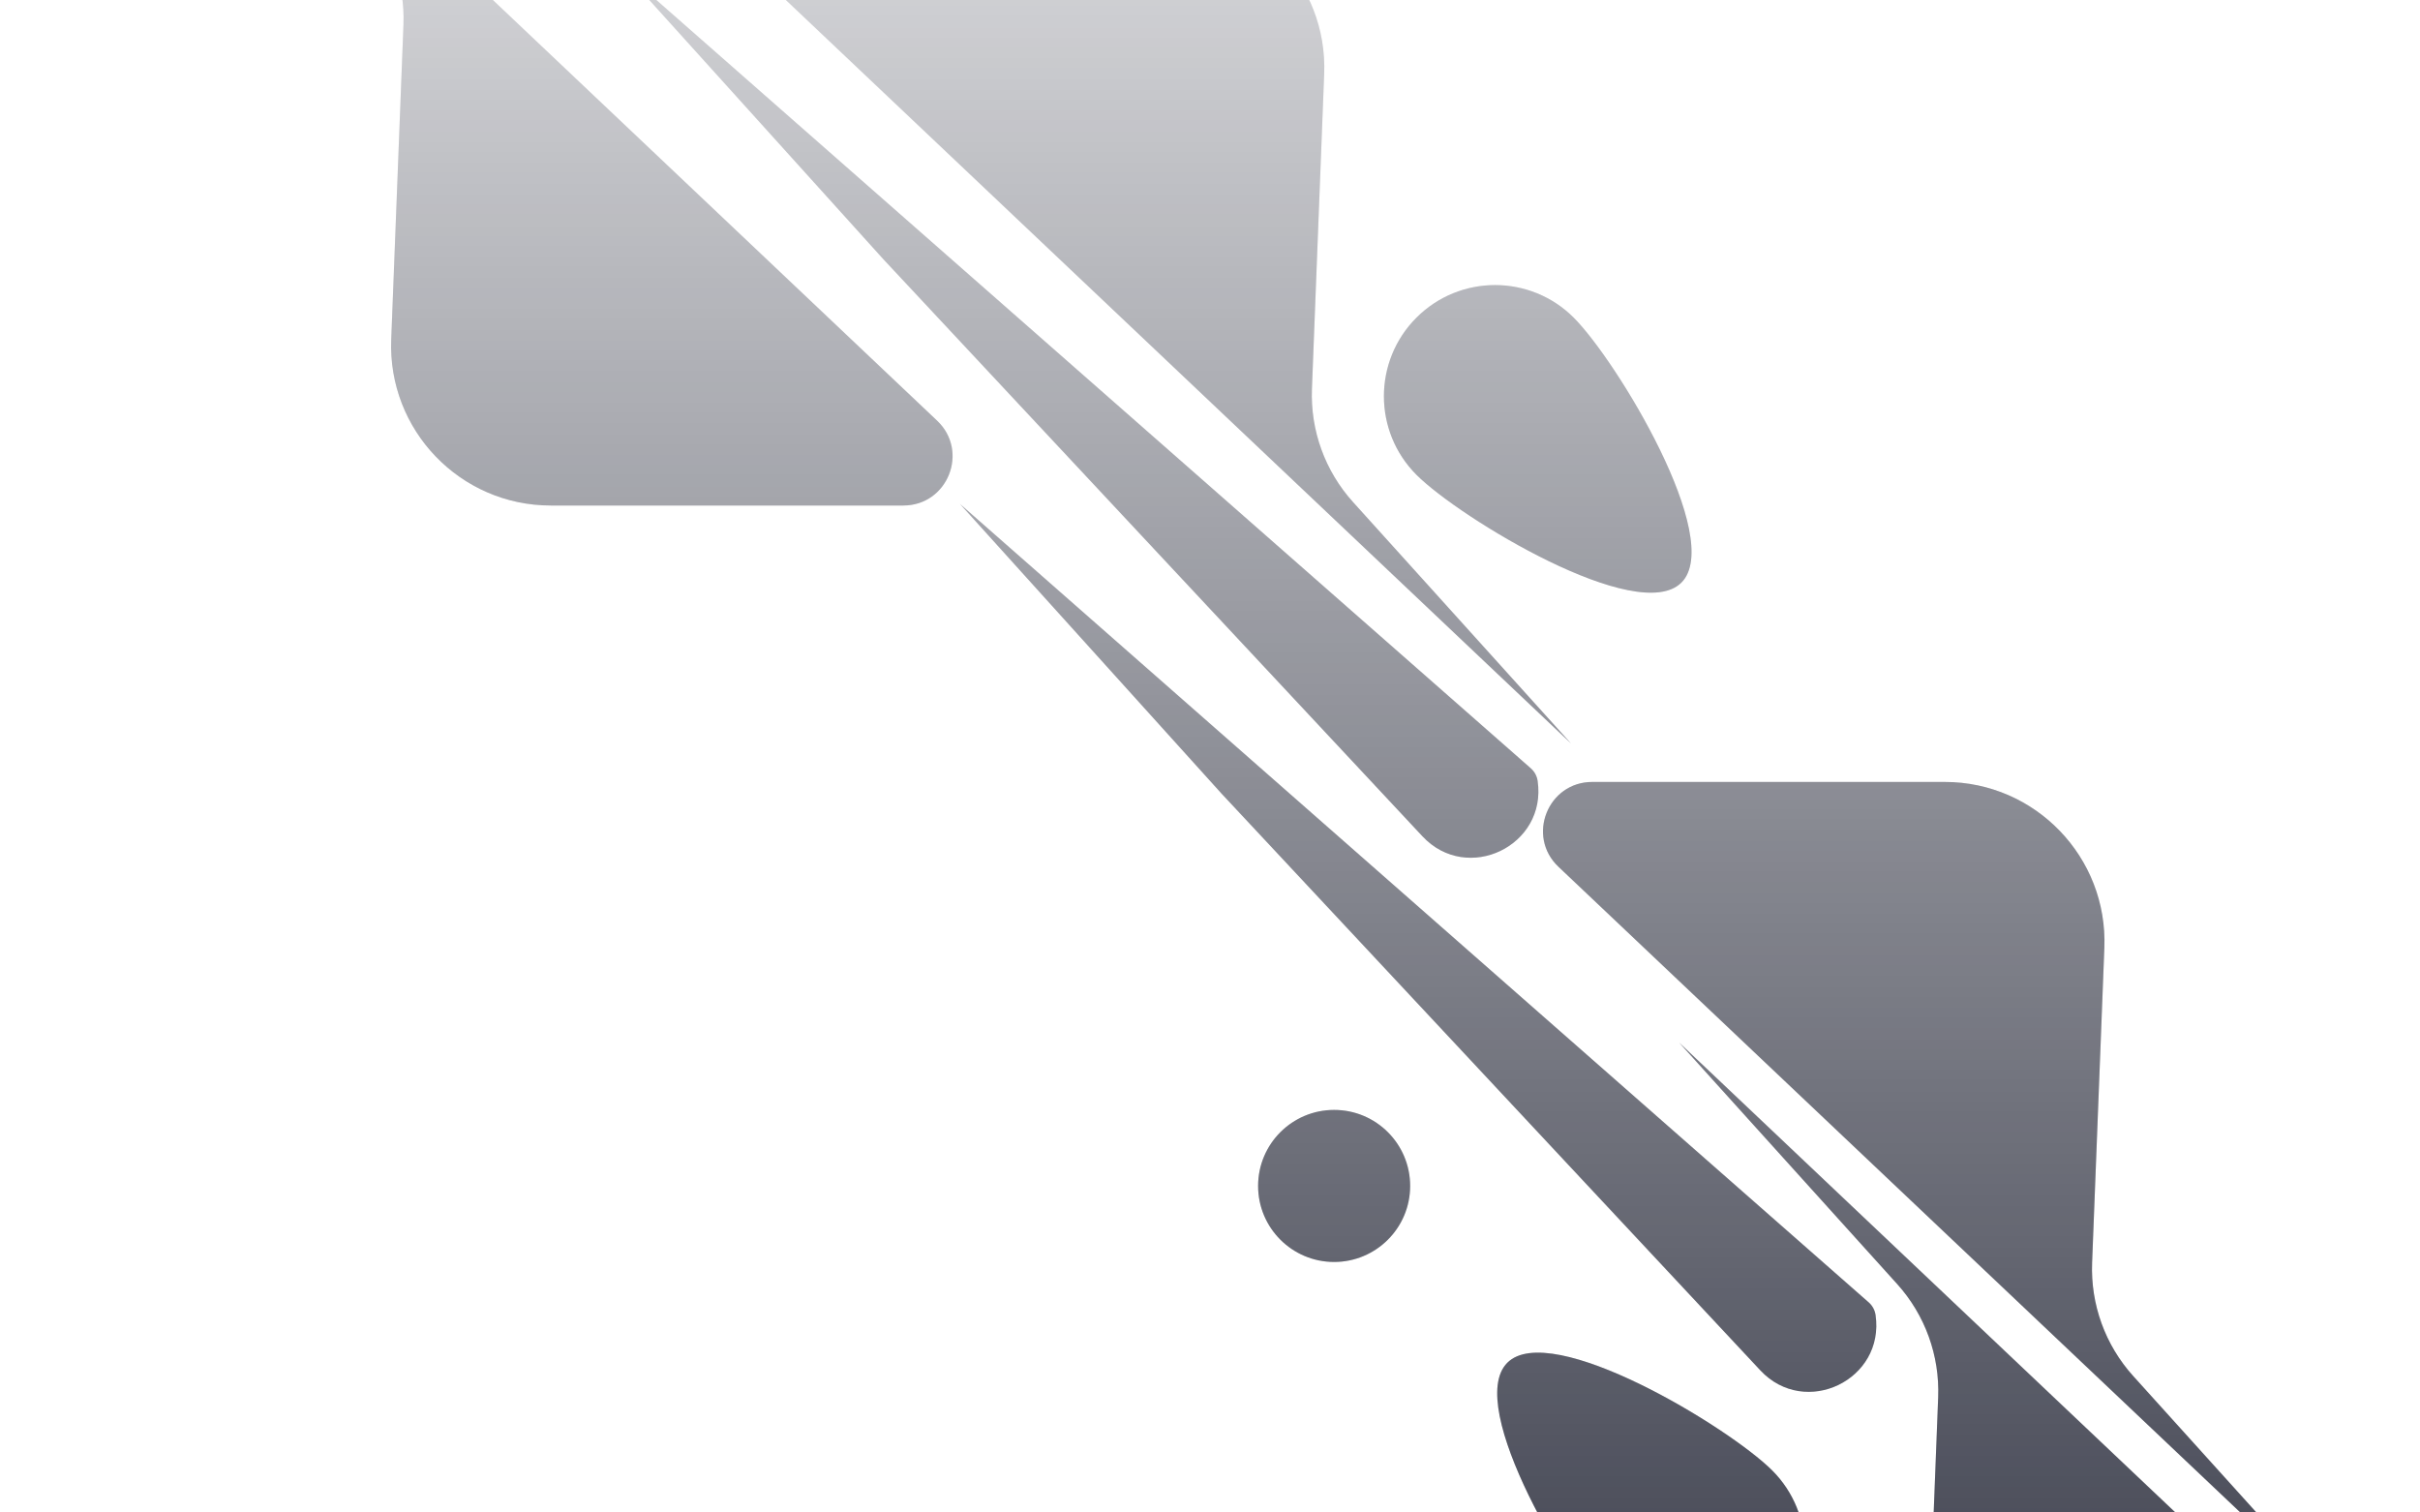 <svg width="1440" height="900" viewBox="0 0 1440 900" fill="none" xmlns="http://www.w3.org/2000/svg">
<mask id="mask0_102_103" style="mask-type:alpha" maskUnits="userSpaceOnUse" x="-48" y="-342" width="1584" height="1584">
<rect x="-47.165" y="-341.165" width="1582.33" height="1582.33" fill="url(#paint0_linear_102_103)"/>
</mask>
<g mask="url(#mask0_102_103)">
<g filter="url(#filter0_ii_102_103)">
<path d="M1463.82 1025.28C1483.01 1043.46 1470.15 1075.76 1443.71 1075.76L1233.94 1075.76C1180 1075.76 1136.87 1030.92 1138.97 977.026L1146.26 789.668C1147.22 764.877 1138.46 740.692 1121.83 722.279L992.089 578.597L1463.82 1025.28Z" fill="url(#paint1_radial_102_103)"/>
<path d="M1463.82 1025.28C1483.01 1043.46 1470.15 1075.76 1443.71 1075.76L1233.94 1075.76C1180 1075.76 1136.87 1030.92 1138.97 977.026L1146.26 789.668C1147.22 764.877 1138.46 740.692 1121.83 722.279L992.089 578.597L1463.82 1025.28Z" fill="#1F2E7E" fill-opacity="0.2"/>
</g>
<g filter="url(#filter1_ii_102_103)">
<path d="M550.6 208.575C569.798 226.754 556.933 259.053 530.493 259.053L320.725 259.053C266.787 259.053 223.66 214.215 225.756 160.318L233.044 -27.04C234.008 -51.831 225.24 -76.016 208.614 -94.429L78.873 -238.111L550.6 208.575Z" fill="url(#paint2_radial_102_103)"/>
<path d="M550.6 208.575C569.798 226.754 556.933 259.053 530.493 259.053L320.725 259.053C266.787 259.053 223.66 214.215 225.756 160.318L233.044 -27.04C234.008 -51.831 225.24 -76.016 208.614 -94.429L78.873 -238.111L550.6 208.575Z" fill="#1F2E7E" fill-opacity="0.2"/>
</g>
<g filter="url(#filter2_ii_102_103)">
<path d="M1104.95 733.247C1107.13 735.164 1108.56 737.794 1108.99 740.667V740.667C1114.69 779.326 1067.13 802.24 1040.45 773.685L719.887 430.538L564.212 258.135L1104.95 733.247Z" fill="url(#paint3_radial_102_103)"/>
<path d="M1104.95 733.247C1107.13 735.164 1108.56 737.794 1108.99 740.667V740.667C1114.69 779.326 1067.13 802.24 1040.45 773.685L719.887 430.538L564.212 258.135L1104.95 733.247Z" fill="#1F2E7E" fill-opacity="0.2"/>
</g>
<g filter="url(#filter3_ii_102_103)">
<path d="M903.877 415.441C906.059 417.359 907.49 419.988 907.914 422.862V422.862C913.618 461.521 866.053 484.435 839.377 455.88L518.815 112.733L363.14 -59.67L903.877 415.441Z" fill="url(#paint4_radial_102_103)"/>
<path d="M903.877 415.441C906.059 417.359 907.49 419.988 907.914 422.862V422.862C913.618 461.521 866.053 484.435 839.377 455.88L518.815 112.733L363.14 -59.67L903.877 415.441Z" fill="#1F2E7E" fill-opacity="0.2"/>
</g>
<g filter="url(#filter4_ii_102_103)">
<path d="M920.307 474.02C901.109 455.842 913.975 423.543 940.414 423.543L1150.18 423.543C1204.12 423.543 1247.25 468.38 1245.15 522.278L1237.86 709.636C1236.9 734.427 1245.67 758.612 1262.29 777.025L1392.03 920.707L920.307 474.02Z" fill="url(#paint5_radial_102_103)"/>
<path d="M920.307 474.02C901.109 455.842 913.975 423.543 940.414 423.543L1150.18 423.543C1204.12 423.543 1247.25 468.38 1245.15 522.278L1237.86 709.636C1236.9 734.427 1245.67 758.612 1262.29 777.025L1392.03 920.707L920.307 474.02Z" fill="#1F2E7E" fill-opacity="0.2"/>
</g>
<g filter="url(#filter5_ii_102_103)">
<path d="M456.068 -46.024C436.87 -64.203 449.736 -96.502 476.175 -96.502L685.943 -96.502C739.882 -96.502 783.009 -51.665 780.912 2.233L773.625 189.591C772.66 214.382 781.428 238.567 798.055 256.98L927.795 400.662L456.068 -46.024Z" fill="url(#paint6_radial_102_103)"/>
<path d="M456.068 -46.024C436.87 -64.203 449.736 -96.502 476.175 -96.502L685.943 -96.502C739.882 -96.502 783.009 -51.665 780.912 2.233L773.625 189.591C772.66 214.382 781.428 238.567 798.055 256.98L927.795 400.662L456.068 -46.024Z" fill="#1F2E7E" fill-opacity="0.2"/>
</g>
<g filter="url(#filter6_ii_102_103)">
<path d="M993.491 304.909C967.658 330.742 861.66 266.629 835.827 240.796C809.994 214.963 809.994 173.08 835.827 147.247C861.66 121.414 903.543 121.414 929.376 147.247C955.209 173.08 1019.32 279.076 993.491 304.909Z" fill="url(#paint7_radial_102_103)"/>
<path d="M993.491 304.909C967.658 330.742 861.66 266.629 835.827 240.796C809.994 214.963 809.994 173.08 835.827 147.247C861.66 121.414 903.543 121.414 929.376 147.247C955.209 173.08 1019.32 279.076 993.491 304.909Z" fill="#1F2E7E" fill-opacity="0.2"/>
</g>
<g filter="url(#filter7_ii_102_103)">
<path d="M889.883 769.15C915.716 743.317 1021.71 807.43 1047.55 833.263C1073.38 859.096 1073.38 900.98 1047.55 926.812C1021.71 952.645 979.831 952.645 953.998 926.812C928.165 900.98 864.05 794.983 889.883 769.15Z" fill="url(#paint8_radial_102_103)"/>
<path d="M889.883 769.15C915.716 743.317 1021.71 807.43 1047.55 833.263C1073.38 859.096 1073.38 900.98 1047.55 926.812C1021.71 952.645 979.831 952.645 953.998 926.812C928.165 900.98 864.05 794.983 889.883 769.15Z" fill="#1F2E7E" fill-opacity="0.2"/>
</g>
<g filter="url(#filter8_ii_102_103)">
<circle cx="789.052" cy="677.135" r="45.24" fill="url(#paint9_radial_102_103)"/>
<circle cx="789.052" cy="677.135" r="45.24" fill="#1F2E7E" fill-opacity="0.2"/>
</g>
</g>
<defs>
<filter id="filter0_ii_102_103" x="975.952" y="578.597" width="520.227" height="525.402" filterUnits="userSpaceOnUse" color-interpolation-filters="sRGB">
<feFlood flood-opacity="0" result="BackgroundImageFix"/>
<feBlend mode="normal" in="SourceGraphic" in2="BackgroundImageFix" result="shape"/>
<feColorMatrix in="SourceAlpha" type="matrix" values="0 0 0 0 0 0 0 0 0 0 0 0 0 0 0 0 0 0 127 0" result="hardAlpha"/>
<feOffset dx="-16.136" dy="28.238"/>
<feGaussianBlur stdDeviation="34.289"/>
<feComposite in2="hardAlpha" operator="arithmetic" k2="-1" k3="1"/>
<feColorMatrix type="matrix" values="0 0 0 0 1 0 0 0 0 1 0 0 0 0 1 0 0 0 0.87 0"/>
<feBlend mode="lighten" in2="shape" result="effect1_innerShadow_102_103"/>
<feColorMatrix in="SourceAlpha" type="matrix" values="0 0 0 0 0 0 0 0 0 0 0 0 0 0 0 0 0 0 127 0" result="hardAlpha"/>
<feOffset dx="23.168" dy="13.515"/>
<feGaussianBlur stdDeviation="13.515"/>
<feComposite in2="hardAlpha" operator="arithmetic" k2="-1" k3="1"/>
<feColorMatrix type="matrix" values="0 0 0 0 0.169 0 0 0 0 0.18 0 0 0 0 0.239 0 0 0 0.9 0"/>
<feBlend mode="multiply" in2="effect1_innerShadow_102_103" result="effect2_innerShadow_102_103"/>
</filter>
<filter id="filter1_ii_102_103" x="62.737" y="-238.111" width="520.227" height="525.402" filterUnits="userSpaceOnUse" color-interpolation-filters="sRGB">
<feFlood flood-opacity="0" result="BackgroundImageFix"/>
<feBlend mode="normal" in="SourceGraphic" in2="BackgroundImageFix" result="shape"/>
<feColorMatrix in="SourceAlpha" type="matrix" values="0 0 0 0 0 0 0 0 0 0 0 0 0 0 0 0 0 0 127 0" result="hardAlpha"/>
<feOffset dx="-16.136" dy="28.238"/>
<feGaussianBlur stdDeviation="34.289"/>
<feComposite in2="hardAlpha" operator="arithmetic" k2="-1" k3="1"/>
<feColorMatrix type="matrix" values="0 0 0 0 1 0 0 0 0 1 0 0 0 0 1 0 0 0 0.87 0"/>
<feBlend mode="lighten" in2="shape" result="effect1_innerShadow_102_103"/>
<feColorMatrix in="SourceAlpha" type="matrix" values="0 0 0 0 0 0 0 0 0 0 0 0 0 0 0 0 0 0 127 0" result="hardAlpha"/>
<feOffset dx="23.168" dy="13.515"/>
<feGaussianBlur stdDeviation="13.515"/>
<feComposite in2="hardAlpha" operator="arithmetic" k2="-1" k3="1"/>
<feColorMatrix type="matrix" values="0 0 0 0 0.169 0 0 0 0 0.18 0 0 0 0 0.239 0 0 0 0.9 0"/>
<feBlend mode="multiply" in2="effect1_innerShadow_102_103" result="effect2_innerShadow_102_103"/>
</filter>
<filter id="filter2_ii_102_103" x="548.076" y="258.135" width="584.548" height="556.571" filterUnits="userSpaceOnUse" color-interpolation-filters="sRGB">
<feFlood flood-opacity="0" result="BackgroundImageFix"/>
<feBlend mode="normal" in="SourceGraphic" in2="BackgroundImageFix" result="shape"/>
<feColorMatrix in="SourceAlpha" type="matrix" values="0 0 0 0 0 0 0 0 0 0 0 0 0 0 0 0 0 0 127 0" result="hardAlpha"/>
<feOffset dx="-16.136" dy="28.238"/>
<feGaussianBlur stdDeviation="34.289"/>
<feComposite in2="hardAlpha" operator="arithmetic" k2="-1" k3="1"/>
<feColorMatrix type="matrix" values="0 0 0 0 1 0 0 0 0 1 0 0 0 0 1 0 0 0 0.87 0"/>
<feBlend mode="lighten" in2="shape" result="effect1_innerShadow_102_103"/>
<feColorMatrix in="SourceAlpha" type="matrix" values="0 0 0 0 0 0 0 0 0 0 0 0 0 0 0 0 0 0 127 0" result="hardAlpha"/>
<feOffset dx="23.168" dy="13.515"/>
<feGaussianBlur stdDeviation="13.515"/>
<feComposite in2="hardAlpha" operator="arithmetic" k2="-1" k3="1"/>
<feColorMatrix type="matrix" values="0 0 0 0 0.169 0 0 0 0 0.18 0 0 0 0 0.239 0 0 0 0.9 0"/>
<feBlend mode="multiply" in2="effect1_innerShadow_102_103" result="effect2_innerShadow_102_103"/>
</filter>
<filter id="filter3_ii_102_103" x="347.004" y="-59.67" width="584.548" height="556.571" filterUnits="userSpaceOnUse" color-interpolation-filters="sRGB">
<feFlood flood-opacity="0" result="BackgroundImageFix"/>
<feBlend mode="normal" in="SourceGraphic" in2="BackgroundImageFix" result="shape"/>
<feColorMatrix in="SourceAlpha" type="matrix" values="0 0 0 0 0 0 0 0 0 0 0 0 0 0 0 0 0 0 127 0" result="hardAlpha"/>
<feOffset dx="-16.136" dy="28.238"/>
<feGaussianBlur stdDeviation="34.289"/>
<feComposite in2="hardAlpha" operator="arithmetic" k2="-1" k3="1"/>
<feColorMatrix type="matrix" values="0 0 0 0 1 0 0 0 0 1 0 0 0 0 1 0 0 0 0.87 0"/>
<feBlend mode="lighten" in2="shape" result="effect1_innerShadow_102_103"/>
<feColorMatrix in="SourceAlpha" type="matrix" values="0 0 0 0 0 0 0 0 0 0 0 0 0 0 0 0 0 0 127 0" result="hardAlpha"/>
<feOffset dx="23.168" dy="13.515"/>
<feGaussianBlur stdDeviation="13.515"/>
<feComposite in2="hardAlpha" operator="arithmetic" k2="-1" k3="1"/>
<feColorMatrix type="matrix" values="0 0 0 0 0.169 0 0 0 0 0.18 0 0 0 0 0.239 0 0 0 0.9 0"/>
<feBlend mode="multiply" in2="effect1_innerShadow_102_103" result="effect2_innerShadow_102_103"/>
</filter>
<filter id="filter4_ii_102_103" x="894.976" y="423.543" width="520.227" height="525.402" filterUnits="userSpaceOnUse" color-interpolation-filters="sRGB">
<feFlood flood-opacity="0" result="BackgroundImageFix"/>
<feBlend mode="normal" in="SourceGraphic" in2="BackgroundImageFix" result="shape"/>
<feColorMatrix in="SourceAlpha" type="matrix" values="0 0 0 0 0 0 0 0 0 0 0 0 0 0 0 0 0 0 127 0" result="hardAlpha"/>
<feOffset dx="-16.136" dy="28.238"/>
<feGaussianBlur stdDeviation="34.289"/>
<feComposite in2="hardAlpha" operator="arithmetic" k2="-1" k3="1"/>
<feColorMatrix type="matrix" values="0 0 0 0 1 0 0 0 0 1 0 0 0 0 1 0 0 0 0.87 0"/>
<feBlend mode="lighten" in2="shape" result="effect1_innerShadow_102_103"/>
<feColorMatrix in="SourceAlpha" type="matrix" values="0 0 0 0 0 0 0 0 0 0 0 0 0 0 0 0 0 0 127 0" result="hardAlpha"/>
<feOffset dx="23.168" dy="13.515"/>
<feGaussianBlur stdDeviation="13.515"/>
<feComposite in2="hardAlpha" operator="arithmetic" k2="-1" k3="1"/>
<feColorMatrix type="matrix" values="0 0 0 0 0.169 0 0 0 0 0.18 0 0 0 0 0.239 0 0 0 0.9 0"/>
<feBlend mode="multiply" in2="effect1_innerShadow_102_103" result="effect2_innerShadow_102_103"/>
</filter>
<filter id="filter5_ii_102_103" x="430.737" y="-96.502" width="520.227" height="525.402" filterUnits="userSpaceOnUse" color-interpolation-filters="sRGB">
<feFlood flood-opacity="0" result="BackgroundImageFix"/>
<feBlend mode="normal" in="SourceGraphic" in2="BackgroundImageFix" result="shape"/>
<feColorMatrix in="SourceAlpha" type="matrix" values="0 0 0 0 0 0 0 0 0 0 0 0 0 0 0 0 0 0 127 0" result="hardAlpha"/>
<feOffset dx="-16.136" dy="28.238"/>
<feGaussianBlur stdDeviation="34.289"/>
<feComposite in2="hardAlpha" operator="arithmetic" k2="-1" k3="1"/>
<feColorMatrix type="matrix" values="0 0 0 0 1 0 0 0 0 1 0 0 0 0 1 0 0 0 0.87 0"/>
<feBlend mode="lighten" in2="shape" result="effect1_innerShadow_102_103"/>
<feColorMatrix in="SourceAlpha" type="matrix" values="0 0 0 0 0 0 0 0 0 0 0 0 0 0 0 0 0 0 127 0" result="hardAlpha"/>
<feOffset dx="23.168" dy="13.515"/>
<feGaussianBlur stdDeviation="13.515"/>
<feComposite in2="hardAlpha" operator="arithmetic" k2="-1" k3="1"/>
<feColorMatrix type="matrix" values="0 0 0 0 0.169 0 0 0 0 0.18 0 0 0 0 0.239 0 0 0 0.9 0"/>
<feBlend mode="multiply" in2="effect1_innerShadow_102_103" result="effect2_innerShadow_102_103"/>
</filter>
<filter id="filter6_ii_102_103" x="800.316" y="127.872" width="222.361" height="211.293" filterUnits="userSpaceOnUse" color-interpolation-filters="sRGB">
<feFlood flood-opacity="0" result="BackgroundImageFix"/>
<feBlend mode="normal" in="SourceGraphic" in2="BackgroundImageFix" result="shape"/>
<feColorMatrix in="SourceAlpha" type="matrix" values="0 0 0 0 0 0 0 0 0 0 0 0 0 0 0 0 0 0 127 0" result="hardAlpha"/>
<feOffset dx="-16.136" dy="28.238"/>
<feGaussianBlur stdDeviation="34.289"/>
<feComposite in2="hardAlpha" operator="arithmetic" k2="-1" k3="1"/>
<feColorMatrix type="matrix" values="0 0 0 0 1 0 0 0 0 1 0 0 0 0 1 0 0 0 0.87 0"/>
<feBlend mode="lighten" in2="shape" result="effect1_innerShadow_102_103"/>
<feColorMatrix in="SourceAlpha" type="matrix" values="0 0 0 0 0 0 0 0 0 0 0 0 0 0 0 0 0 0 127 0" result="hardAlpha"/>
<feOffset dx="23.168" dy="13.515"/>
<feGaussianBlur stdDeviation="13.515"/>
<feComposite in2="hardAlpha" operator="arithmetic" k2="-1" k3="1"/>
<feColorMatrix type="matrix" values="0 0 0 0 0.169 0 0 0 0 0.18 0 0 0 0 0.239 0 0 0 0.9 0"/>
<feBlend mode="multiply" in2="effect1_innerShadow_102_103" result="effect2_innerShadow_102_103"/>
</filter>
<filter id="filter7_ii_102_103" x="867.729" y="763.132" width="222.361" height="211.293" filterUnits="userSpaceOnUse" color-interpolation-filters="sRGB">
<feFlood flood-opacity="0" result="BackgroundImageFix"/>
<feBlend mode="normal" in="SourceGraphic" in2="BackgroundImageFix" result="shape"/>
<feColorMatrix in="SourceAlpha" type="matrix" values="0 0 0 0 0 0 0 0 0 0 0 0 0 0 0 0 0 0 127 0" result="hardAlpha"/>
<feOffset dx="-16.136" dy="28.238"/>
<feGaussianBlur stdDeviation="34.289"/>
<feComposite in2="hardAlpha" operator="arithmetic" k2="-1" k3="1"/>
<feColorMatrix type="matrix" values="0 0 0 0 1 0 0 0 0 1 0 0 0 0 1 0 0 0 0.87 0"/>
<feBlend mode="lighten" in2="shape" result="effect1_innerShadow_102_103"/>
<feColorMatrix in="SourceAlpha" type="matrix" values="0 0 0 0 0 0 0 0 0 0 0 0 0 0 0 0 0 0 127 0" result="hardAlpha"/>
<feOffset dx="23.168" dy="13.515"/>
<feGaussianBlur stdDeviation="13.515"/>
<feComposite in2="hardAlpha" operator="arithmetic" k2="-1" k3="1"/>
<feColorMatrix type="matrix" values="0 0 0 0 0.169 0 0 0 0 0.18 0 0 0 0 0.239 0 0 0 0.9 0"/>
<feBlend mode="multiply" in2="effect1_innerShadow_102_103" result="effect2_innerShadow_102_103"/>
</filter>
<filter id="filter8_ii_102_103" x="732.776" y="631.895" width="117.361" height="109.792" filterUnits="userSpaceOnUse" color-interpolation-filters="sRGB">
<feFlood flood-opacity="0" result="BackgroundImageFix"/>
<feBlend mode="normal" in="SourceGraphic" in2="BackgroundImageFix" result="shape"/>
<feColorMatrix in="SourceAlpha" type="matrix" values="0 0 0 0 0 0 0 0 0 0 0 0 0 0 0 0 0 0 127 0" result="hardAlpha"/>
<feOffset dx="-11.036" dy="19.312"/>
<feGaussianBlur stdDeviation="23.451"/>
<feComposite in2="hardAlpha" operator="arithmetic" k2="-1" k3="1"/>
<feColorMatrix type="matrix" values="0 0 0 0 1 0 0 0 0 1 0 0 0 0 1 0 0 0 0.87 0"/>
<feBlend mode="lighten" in2="shape" result="effect1_innerShadow_102_103"/>
<feColorMatrix in="SourceAlpha" type="matrix" values="0 0 0 0 0 0 0 0 0 0 0 0 0 0 0 0 0 0 127 0" result="hardAlpha"/>
<feOffset dx="15.845" dy="9.243"/>
<feGaussianBlur stdDeviation="9.243"/>
<feComposite in2="hardAlpha" operator="arithmetic" k2="-1" k3="1"/>
<feColorMatrix type="matrix" values="0 0 0 0 0.169 0 0 0 0 0.18 0 0 0 0 0.239 0 0 0 0.9 0"/>
<feBlend mode="multiply" in2="effect1_innerShadow_102_103" result="effect2_innerShadow_102_103"/>
</filter>
<linearGradient id="paint0_linear_102_103" x1="1477.25" y1="1241.16" x2="1477.25" y2="-341.165" gradientUnits="userSpaceOnUse">
<stop/>
<stop offset="1" stop-opacity="0"/>
</linearGradient>
<radialGradient id="paint1_radial_102_103" cx="0" cy="0" r="1" gradientUnits="userSpaceOnUse" gradientTransform="translate(2268.75 1157.61) rotate(-120.496) scale(178.832 82.783)">
<stop stop-color="#949494"/>
<stop offset="0.635" stop-color="#181818"/>
<stop offset="1" stop-color="#1D1D1D"/>
</radialGradient>
<radialGradient id="paint2_radial_102_103" cx="0" cy="0" r="1" gradientUnits="userSpaceOnUse" gradientTransform="translate(1355.53 340.902) rotate(-120.496) scale(178.832 82.783)">
<stop stop-color="#949494"/>
<stop offset="0.635" stop-color="#181818"/>
<stop offset="1" stop-color="#1D1D1D"/>
</radialGradient>
<radialGradient id="paint3_radial_102_103" cx="0" cy="0" r="1" gradientUnits="userSpaceOnUse" gradientTransform="translate(1840.87 837.148) rotate(-120.496) scale(178.832 82.783)">
<stop stop-color="#949494"/>
<stop offset="0.635" stop-color="#181818"/>
<stop offset="1" stop-color="#1D1D1D"/>
</radialGradient>
<radialGradient id="paint4_radial_102_103" cx="0" cy="0" r="1" gradientUnits="userSpaceOnUse" gradientTransform="translate(1639.8 519.342) rotate(-120.496) scale(178.832 82.783)">
<stop stop-color="#949494"/>
<stop offset="0.635" stop-color="#181818"/>
<stop offset="1" stop-color="#1D1D1D"/>
</radialGradient>
<radialGradient id="paint5_radial_102_103" cx="0" cy="0" r="1" gradientUnits="userSpaceOnUse" gradientTransform="translate(115.373 341.694) rotate(59.504) scale(178.832 82.783)">
<stop stop-color="#949494"/>
<stop offset="0.635" stop-color="#181818"/>
<stop offset="1" stop-color="#1D1D1D"/>
</radialGradient>
<radialGradient id="paint6_radial_102_103" cx="0" cy="0" r="1" gradientUnits="userSpaceOnUse" gradientTransform="translate(-348.866 -178.351) rotate(59.504) scale(178.832 82.783)">
<stop stop-color="#949494"/>
<stop offset="0.635" stop-color="#181818"/>
<stop offset="1" stop-color="#1D1D1D"/>
</radialGradient>
<radialGradient id="paint7_radial_102_103" cx="0" cy="0" r="1" gradientUnits="userSpaceOnUse" gradientTransform="translate(770.398 -132.322) rotate(133.962) scale(34.141 33.102)">
<stop stop-color="#949494"/>
<stop offset="0.635" stop-color="#181818"/>
<stop offset="1" stop-color="#1D1D1D"/>
</radialGradient>
<radialGradient id="paint8_radial_102_103" cx="0" cy="0" r="1" gradientUnits="userSpaceOnUse" gradientTransform="translate(1112.98 1206.38) rotate(-46.038) scale(34.141 33.102)">
<stop stop-color="#949494"/>
<stop offset="0.635" stop-color="#181818"/>
<stop offset="1" stop-color="#1D1D1D"/>
</radialGradient>
<radialGradient id="paint9_radial_102_103" cx="0" cy="0" r="1" gradientUnits="userSpaceOnUse" gradientTransform="translate(576.972 573.579) rotate(88.962) scale(23.349 22.639)">
<stop stop-color="#949494"/>
<stop offset="0.635" stop-color="#181818"/>
<stop offset="1" stop-color="#1D1D1D"/>
</radialGradient>
</defs>
</svg>

